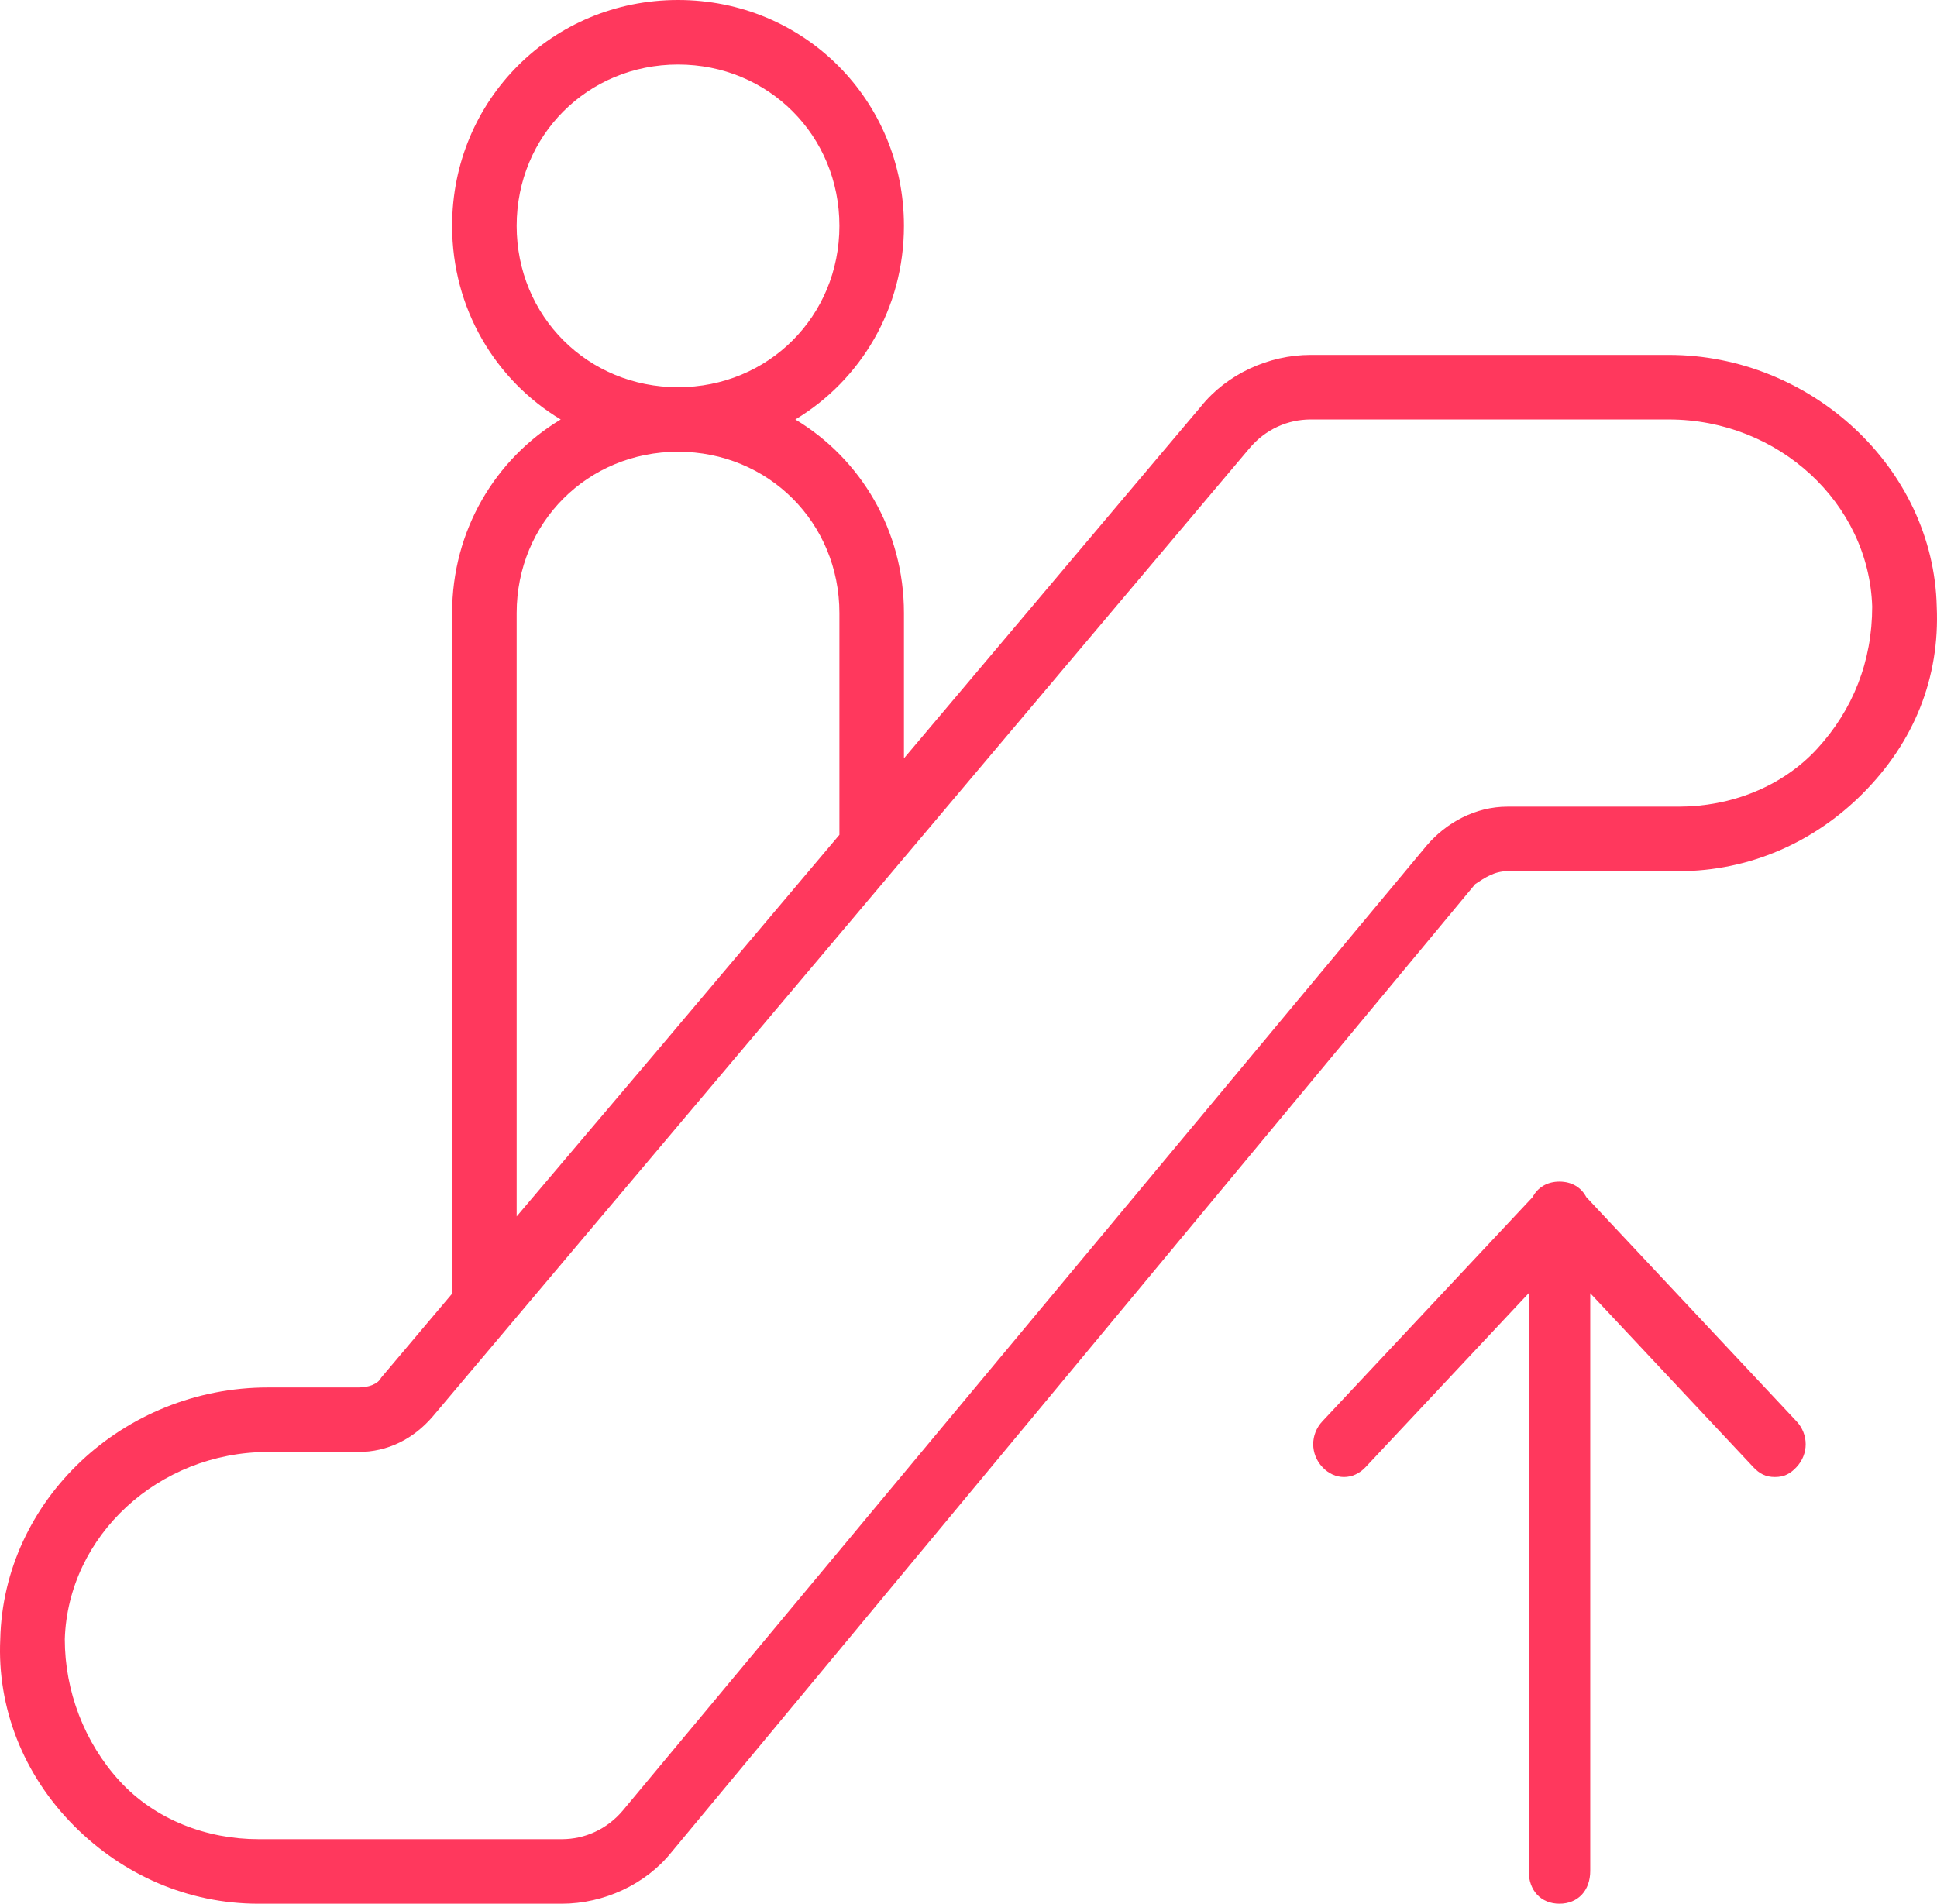 
<svg width="59px" height="58px" viewBox="0 0 59 58" version="1.1" xmlns="http://www.w3.org/2000/svg" xmlns:xlink="http://www.w3.org/1999/xlink">
    <g id="Page-1" stroke="none" stroke-width="1" fill="none" fill-rule="evenodd">
        <g id="Dashboard---Notification" transform="translate(-758, -471)" fill-rule="nonzero" fill="#FF385D">
            <g id="Alert-Line" transform="translate(722, 471)">
                <g id="escalator" transform="translate(36, 0)">
                    <path d="M58.992,18.481 C58.894,14.254 55.158,10.813 50.832,10.813 L39.92,10.813 C38.642,10.813 37.364,11.403 36.578,12.386 L27.534,23.104 L27.534,18.678 C27.534,16.158 26.217,13.978 24.226,12.78 C26.217,11.581 27.534,9.401 27.534,6.881 C27.534,3.047 24.486,0 20.652,0 C16.819,0 13.771,3.047 13.771,6.881 C13.771,9.401 15.088,11.581 17.079,12.78 C15.088,13.978 13.771,16.158 13.771,18.678 L13.771,39.413 L11.608,41.976 C11.51,42.173 11.215,42.271 10.92,42.271 L8.168,42.271 C3.744,42.271 0.107,45.712 0.008,49.939 C-0.09,52.003 0.696,54.068 2.269,55.641 C3.744,57.115 5.71,58 7.873,58 L17.113,58 C18.391,58 19.669,57.41 20.456,56.427 L44.934,26.936 C45.229,26.739 45.524,26.542 45.917,26.542 L51.127,26.542 C53.29,26.542 55.256,25.658 56.731,24.183 C58.304,22.61 59.09,20.644 58.992,18.481 Z M15.737,6.881 C15.737,4.129 17.9,1.966 20.653,1.966 C23.405,1.966 25.568,4.129 25.568,6.881 C25.568,9.634 23.405,11.797 20.653,11.797 C17.9,11.797 15.737,9.634 15.737,6.881 Z M15.737,37.061 L15.737,18.678 C15.737,15.925 17.9,13.763 20.653,13.763 C23.405,13.763 25.568,15.925 25.568,18.678 L25.568,25.434 L20.192,31.804 L15.737,37.061 Z M55.354,22.807 C54.273,23.986 52.7,24.576 51.127,24.576 L45.917,24.576 C44.934,24.576 44.049,25.068 43.46,25.756 L18.981,55.149 C18.49,55.739 17.802,56.034 17.114,56.034 L7.873,56.034 C6.3,56.034 4.727,55.444 3.646,54.264 C2.564,53.085 1.974,51.512 1.974,49.939 C2.073,46.793 4.825,44.237 8.168,44.237 L10.92,44.237 C11.805,44.237 12.591,43.844 13.181,43.156 L38.053,13.664 C38.544,13.074 39.232,12.78 39.92,12.78 L50.832,12.78 C54.175,12.78 56.927,15.335 57.026,18.481 C57.026,20.152 56.436,21.627 55.354,22.807 Z" id="Shape"></path>
                    <path d="M48.317,36.471 C48.164,36.177 47.874,36 47.5,36 C47.127,36 46.837,36.177 46.683,36.471 L40.281,43.3 C39.906,43.7 39.906,44.3 40.281,44.7 C40.656,45.1 41.219,45.1 41.594,44.7 L46.563,39.4 L46.563,57 C46.563,57.6 46.938,58 47.5,58 C48.063,58 48.438,57.6 48.438,57 L48.438,39.4 L53.406,44.7 C53.594,44.9 53.781,45 54.063,45 C54.344,45 54.531,44.9 54.719,44.7 C55.094,44.3 55.094,43.7 54.719,43.3 L48.317,36.471 Z" id="Shape"></path>
                </g>
            </g>
        </g>
    </g>
</svg>
